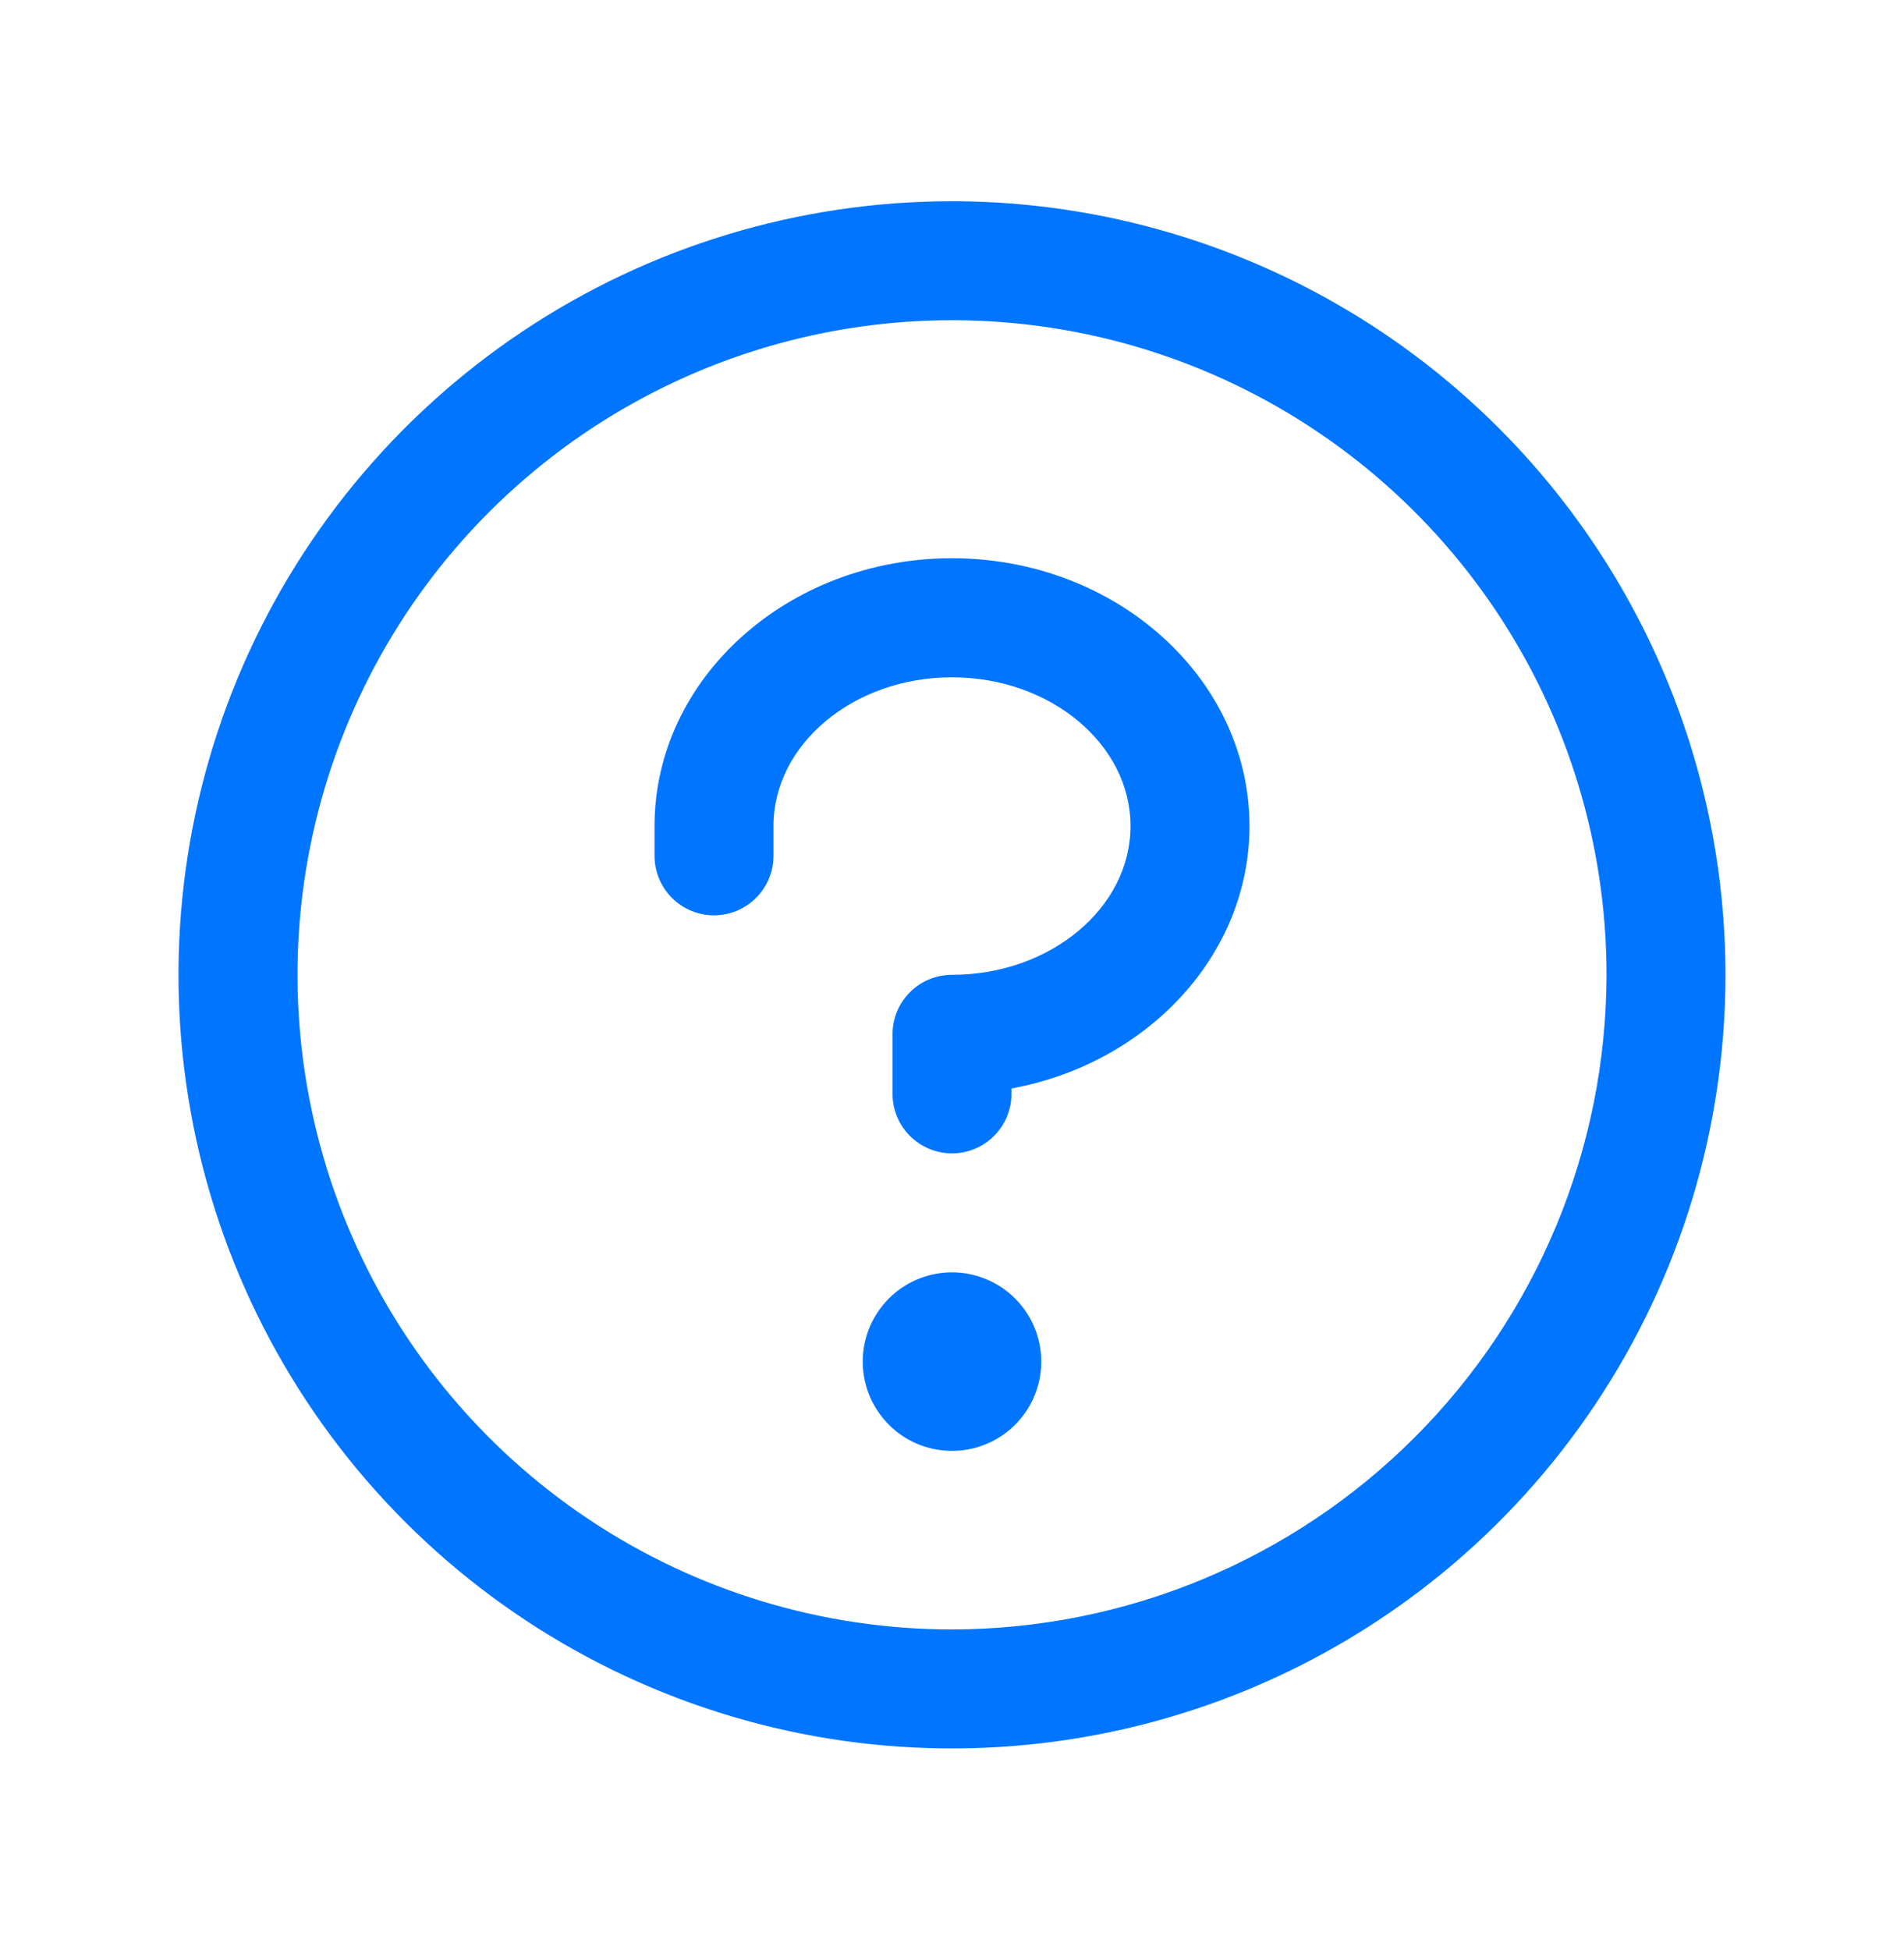 <svg width="42" height="43" viewBox="0 0 42 43" fill="none" xmlns="http://www.w3.org/2000/svg">
<path d="M22.969 30.031C22.969 30.421 22.853 30.801 22.637 31.125C22.421 31.449 22.113 31.701 21.753 31.85C21.394 31.999 20.998 32.038 20.616 31.962C20.234 31.886 19.883 31.699 19.608 31.423C19.333 31.148 19.145 30.797 19.069 30.415C18.993 30.033 19.032 29.638 19.181 29.278C19.33 28.918 19.582 28.611 19.906 28.394C20.23 28.178 20.611 28.062 21 28.062C21.522 28.062 22.023 28.27 22.392 28.639C22.761 29.008 22.969 29.509 22.969 30.031ZM21 12.312C17.381 12.312 14.438 14.962 14.438 18.219V18.875C14.438 19.223 14.576 19.557 14.822 19.803C15.068 20.049 15.402 20.188 15.75 20.188C16.098 20.188 16.432 20.049 16.678 19.803C16.924 19.557 17.062 19.223 17.062 18.875V18.219C17.062 16.414 18.829 14.938 21 14.938C23.171 14.938 24.938 16.414 24.938 18.219C24.938 20.023 23.171 21.5 21 21.5C20.652 21.5 20.318 21.638 20.072 21.884C19.826 22.131 19.688 22.464 19.688 22.812V24.125C19.688 24.473 19.826 24.807 20.072 25.053C20.318 25.299 20.652 25.438 21 25.438C21.348 25.438 21.682 25.299 21.928 25.053C22.174 24.807 22.312 24.473 22.312 24.125V24.007C25.305 23.457 27.562 21.07 27.562 18.219C27.562 14.962 24.619 12.312 21 12.312ZM38.062 21.5C38.062 24.875 37.062 28.174 35.187 30.979C33.312 33.785 30.647 35.972 27.529 37.264C24.412 38.555 20.981 38.893 17.671 38.235C14.361 37.576 11.321 35.951 8.935 33.565C6.549 31.179 4.924 28.139 4.265 24.829C3.607 21.519 3.945 18.088 5.236 14.97C6.528 11.853 8.715 9.188 11.521 7.313C14.326 5.438 17.625 4.438 21 4.438C25.524 4.442 29.861 6.241 33.06 9.44C36.258 12.639 38.058 16.976 38.062 21.5ZM35.438 21.5C35.438 18.645 34.591 15.853 33.004 13.479C31.418 11.105 29.163 9.254 26.525 8.161C23.887 7.069 20.984 6.783 18.183 7.34C15.383 7.897 12.81 9.272 10.791 11.291C8.772 13.31 7.397 15.883 6.84 18.683C6.283 21.484 6.569 24.387 7.662 27.025C8.754 29.663 10.605 31.918 12.979 33.504C15.353 35.091 18.145 35.938 21 35.938C24.828 35.933 28.497 34.411 31.204 31.704C33.911 28.997 35.433 25.328 35.438 21.5Z" fill="#0075FF"/>
</svg>
